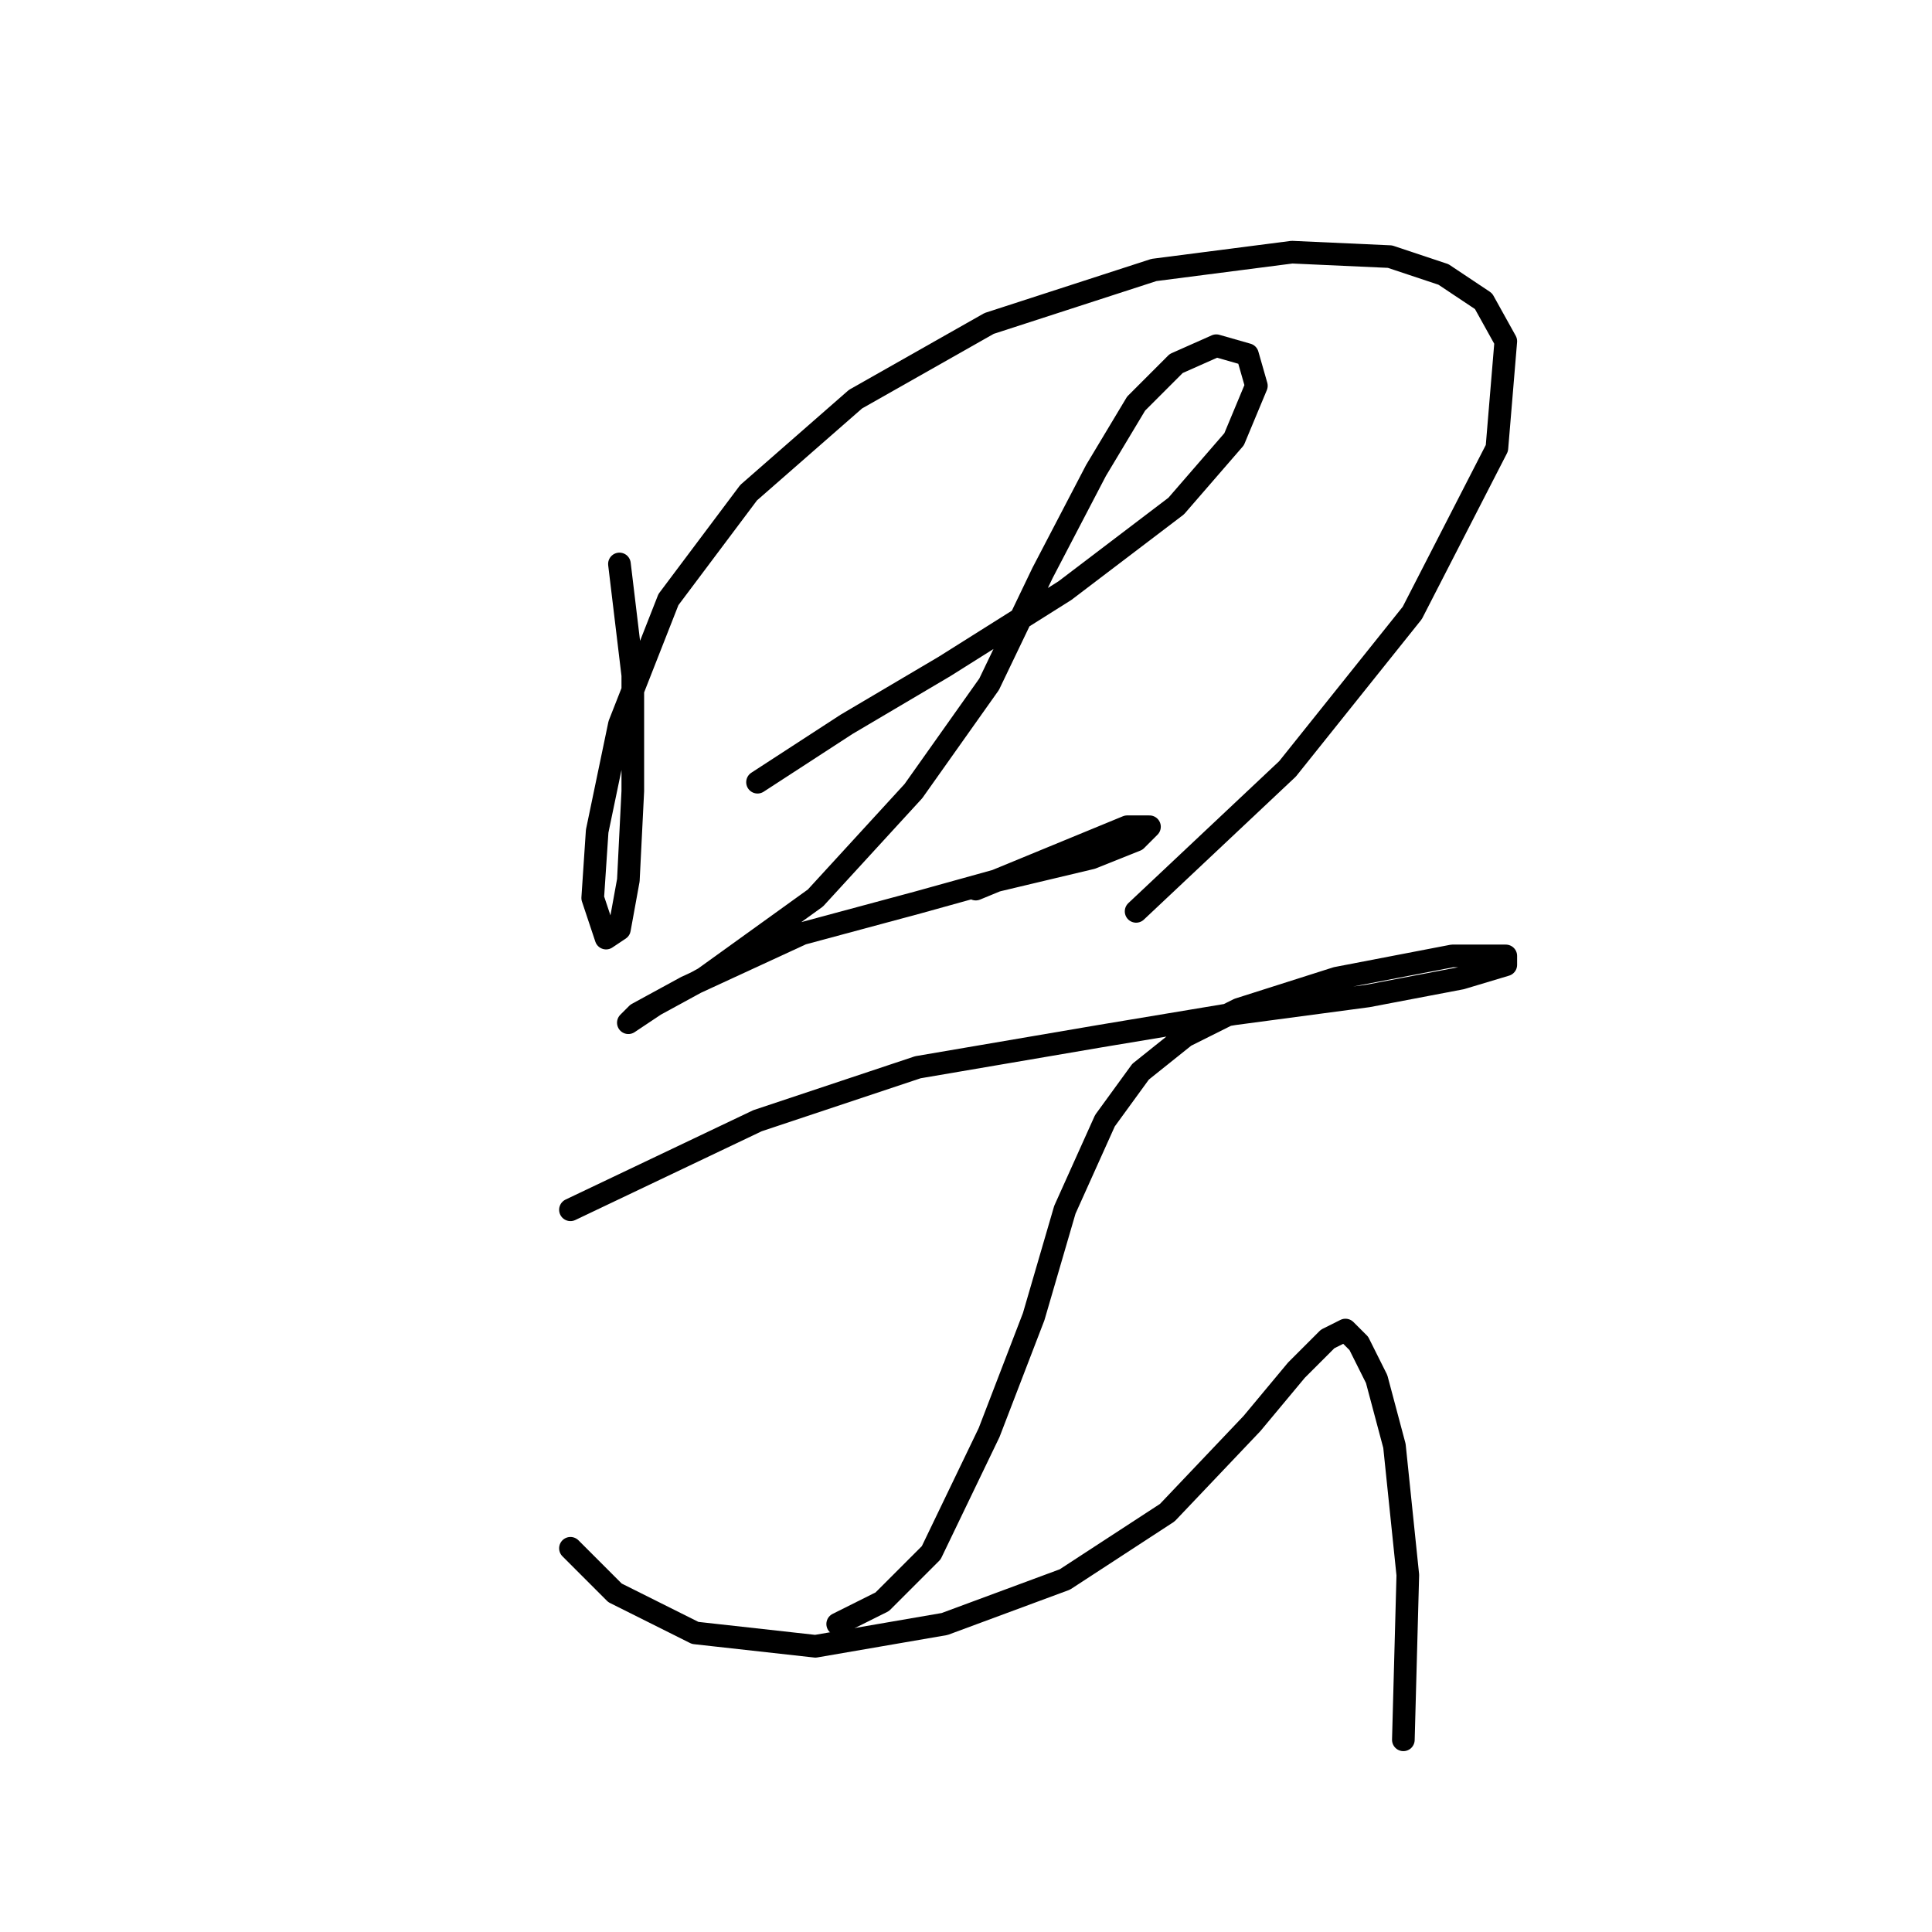 <?xml version="1.0" standalone="no"?>
    <svg width="256" height="256" xmlns="http://www.w3.org/2000/svg" version="1.1">
    <polyline stroke="black" stroke-width="3" stroke-linecap="round" fill="transparent" stroke-linejoin="round" points="82.079 74.727 83.85 89.481 83.85 104.826 83.26 116.63 82.079 123.122 80.309 124.302 78.538 118.99 79.128 110.138 82.079 95.973 88.571 79.448 99.195 65.284 113.359 52.89 131.065 42.857 152.901 35.774 171.197 33.414 184.181 34.004 191.263 36.365 196.575 39.906 199.526 45.217 198.346 59.382 187.132 81.219 170.607 101.875 150.541 120.761 150.541 120.761 " />
        <polyline stroke="black" stroke-width="3" stroke-linecap="round" fill="transparent" stroke-linejoin="round" points="100.375 103.646 112.179 95.973 125.163 88.301 141.098 78.268 155.852 67.054 163.525 58.201 166.476 51.119 165.295 46.988 161.164 45.807 155.852 48.168 150.541 53.48 145.229 62.333 138.147 75.907 131.065 90.662 121.031 104.826 108.047 118.99 93.293 129.614 86.801 133.155 83.26 135.516 84.44 134.335 90.932 130.794 106.277 123.712 121.622 119.581 132.245 116.63 144.639 113.679 150.541 111.318 152.311 109.547 149.36 109.547 129.294 117.81 129.294 117.81 " />
        <polyline stroke="black" stroke-width="3" stroke-linecap="round" fill="transparent" stroke-linejoin="round" points="75.587 160.303 100.375 148.5 121.622 141.417 145.819 137.286 163.525 134.335 181.23 131.974 193.624 129.614 199.526 127.843 199.526 126.663 192.444 126.663 177.099 129.614 164.115 133.745 157.033 137.286 151.131 142.008 146.409 148.5 141.098 160.303 136.966 174.468 131.065 189.813 123.392 205.748 116.9 212.24 110.998 215.19 110.998 215.19 " />
        <polyline stroke="black" stroke-width="3" stroke-linecap="round" fill="transparent" stroke-linejoin="round" points="75.587 205.157 81.489 211.059 92.112 216.371 108.047 218.141 125.163 215.19 141.098 209.289 154.672 200.436 165.886 188.632 171.787 181.55 175.919 177.419 178.279 176.238 180.05 178.009 182.411 182.73 184.771 191.583 186.542 208.698 185.952 230.535 185.952 230.535 " />
        </svg>